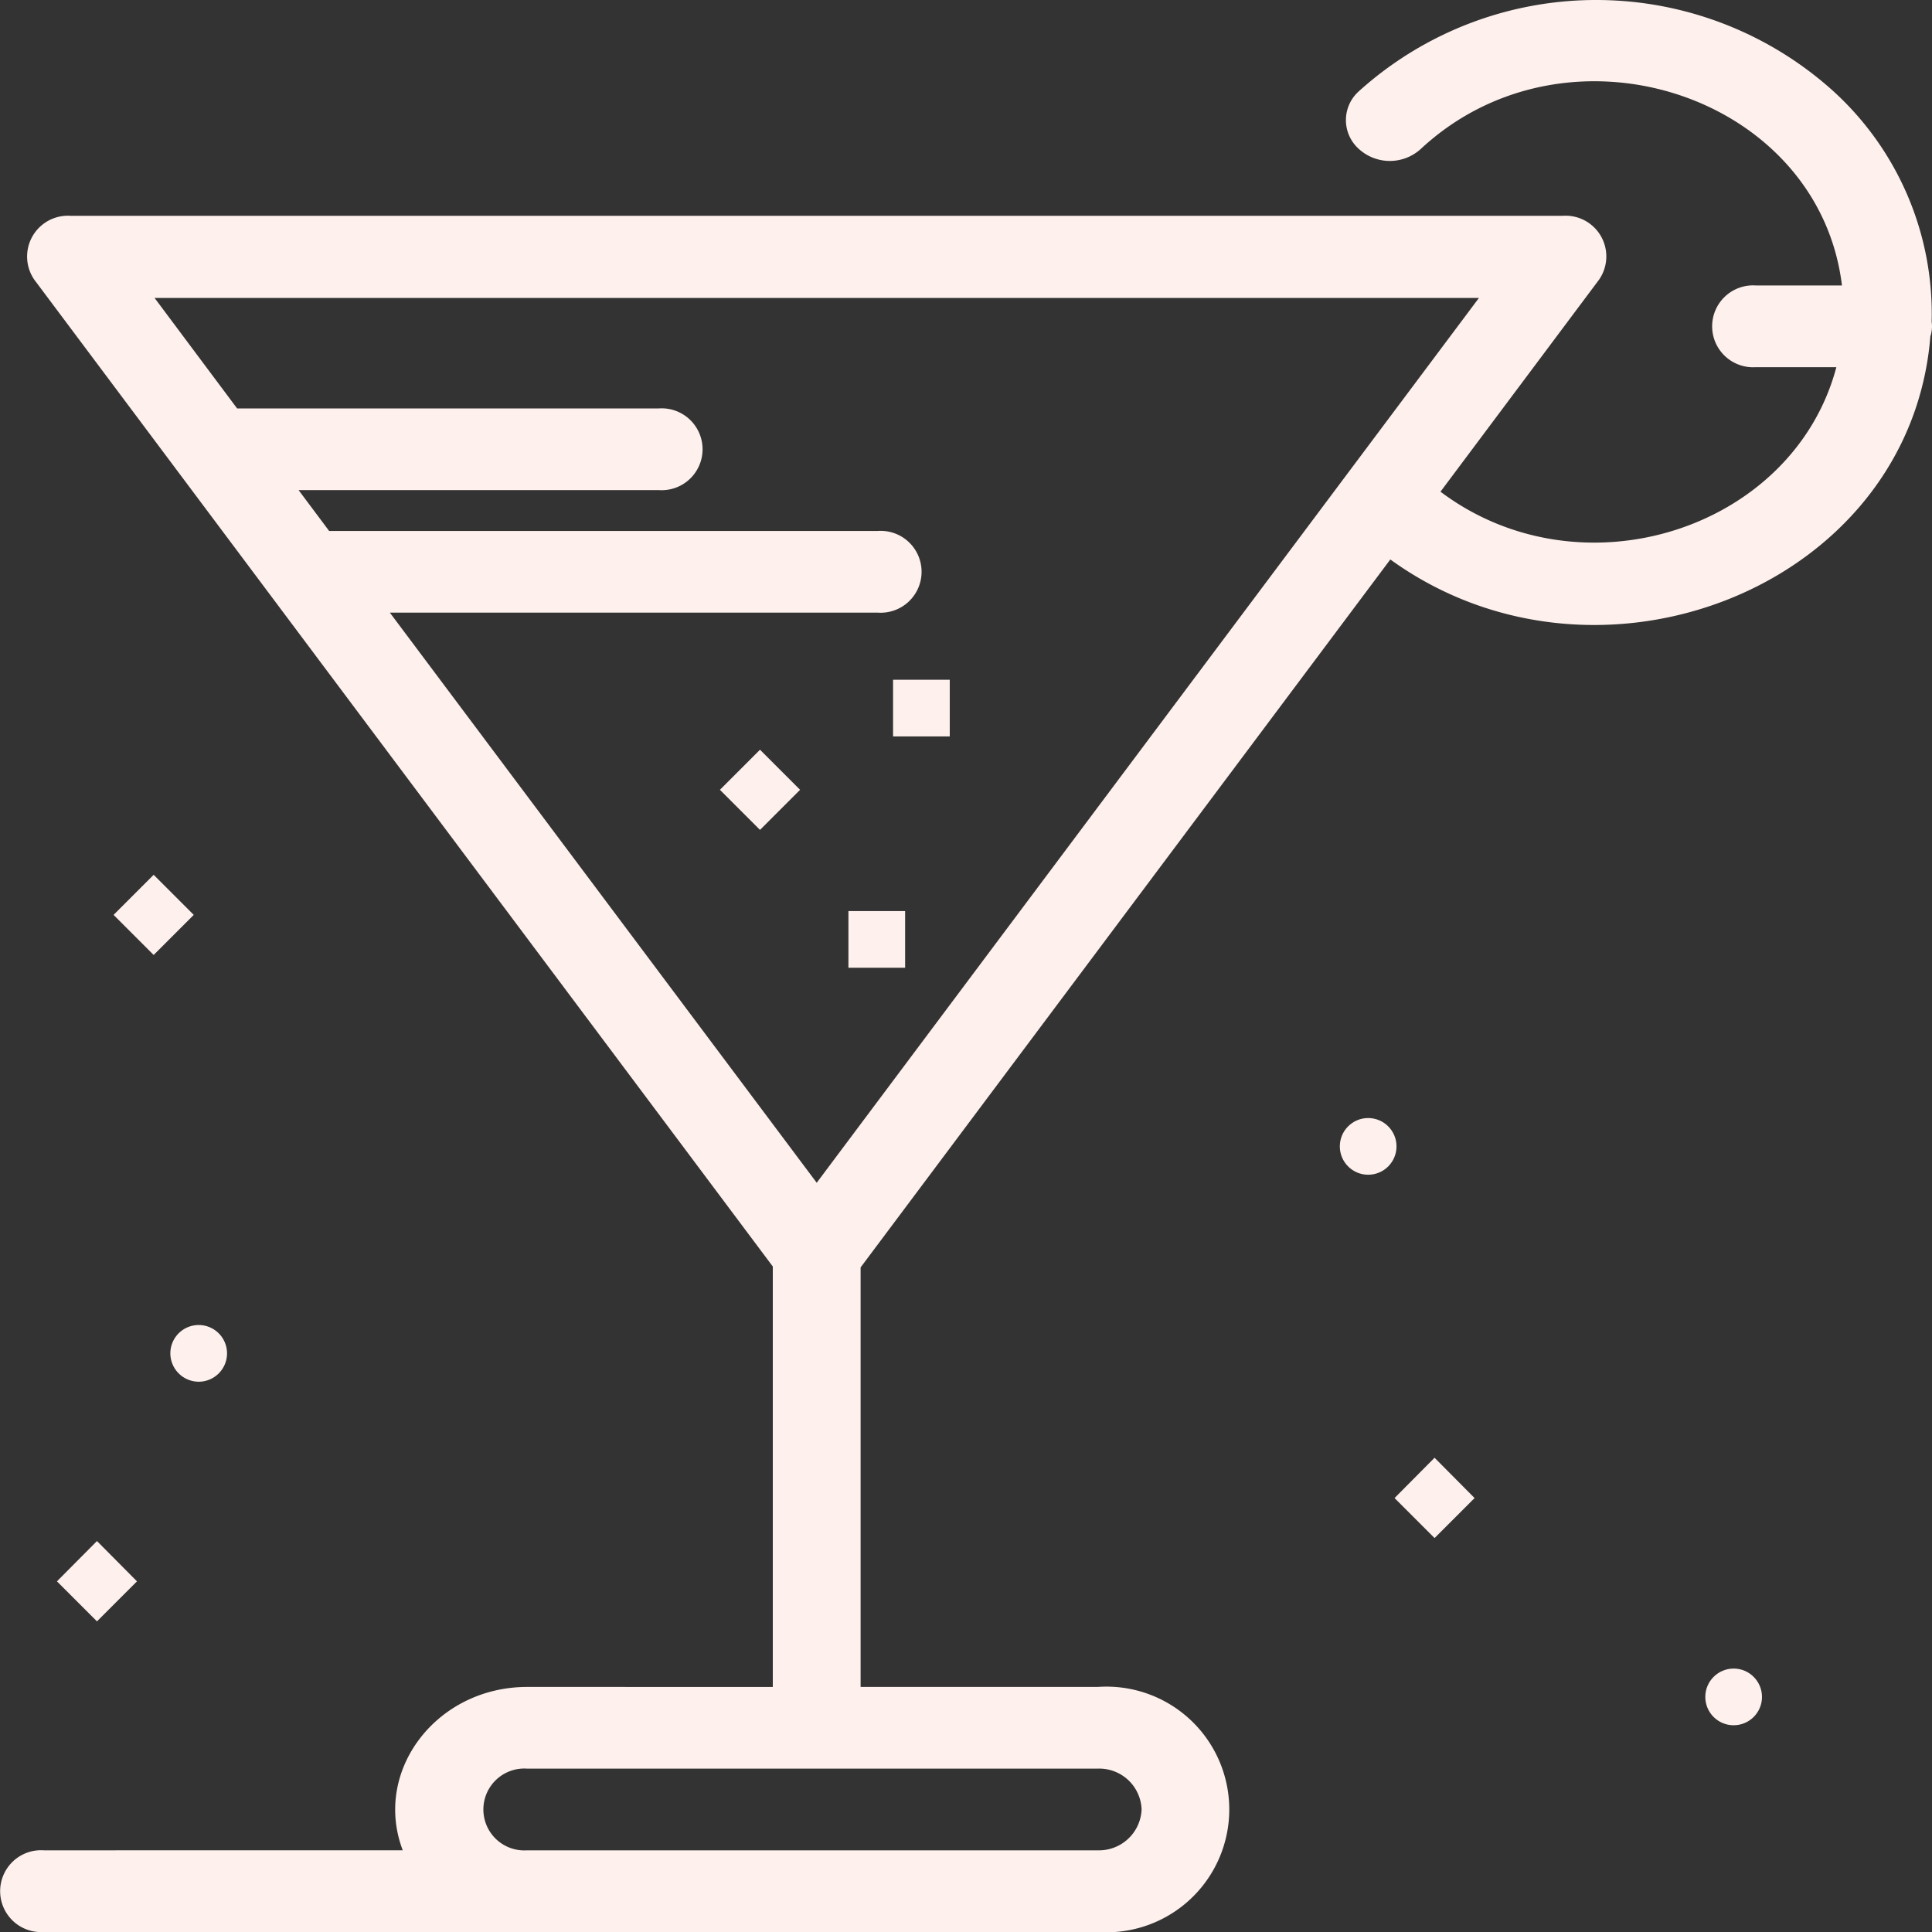 <svg id="_x39_6_x2C__Beverage_x2C__Drink_x2C__Glass_x2C__Ice_x2C__Straw" xmlns="http://www.w3.org/2000/svg" width="100" height="100" viewBox="0 0 100 100">
  <rect x="0" y="0" width="100" height="100" fill="#333333" stroke="none"/>
  <g id="Group_16" data-name="Group 16" transform="translate(0 0)">
    <ellipse id="Ellipse_2" data-name="Ellipse 2" cx="1.467" cy="1.467" rx="1.467" ry="1.467" transform="translate(69.349 57.87)" fill="#fef1ed"/>
    <path id="Path_14" data-name="Path 14" d="M98.267,348.134a1.467,1.467,0,1,0-1.467-1.467A1.473,1.473,0,0,0,98.267,348.134Z" transform="translate(-87.983 -276.617)" fill="#fef1ed"/>
    <ellipse id="Ellipse_3" data-name="Ellipse 3" cx="1.467" cy="1.467" rx="1.467" ry="1.467" transform="translate(88.266 86.365)" fill="#fef1ed"/>
    <path id="Path_15" data-name="Path 15" d="M0,0H2.934V2.934H0Z" transform="translate(39.338 42.955) rotate(-135)" fill="#fef1ed"/>
    <path id="Path_16" data-name="Path 16" d="M351.9,377.886l2.071,2.071,2.071-2.071-2.071-2.086Z" transform="translate(-279.718 -300.347)" fill="#fef1ed"/>
    <path id="Path_17" data-name="Path 17" d="M0,0H2.934V2.934H0Z" transform="translate(7.954 49.429) rotate(-135)" fill="#fef1ed"/>
    <path id="Path_18" data-name="Path 18" d="M56,398.286l2.071,2.071,2.071-2.071L58.071,396.2Z" transform="translate(-53.052 -316.436)" fill="#fef1ed"/>
    <path id="Path_19" data-name="Path 19" d="M239.6,186.2h2.934v2.934H239.6Z" transform="translate(-193.375 -151.016)" fill="#fef1ed"/>
    <path id="Path_20" data-name="Path 20" d="M229.4,243.2h2.934v2.934H229.4Z" transform="translate(-185.485 -196.043)" fill="#fef1ed"/>
    <path id="Path_21" data-name="Path 21" d="M135.482,35.342A15.576,15.576,0,0,0,130.4,23.425a18.328,18.328,0,0,0-24.567,0,2,2,0,0,0,0,2.984,2.379,2.379,0,0,0,3.207,0c7.6-7.067,20.6-2.8,21.8,7.067h-4.455a2.119,2.119,0,1,0,0,4.228h4.165c-2.227,8.394-13.185,11.938-20.491,6.446l8.2-10.964a2.108,2.108,0,0,0-1.871-3.316H39.153a2.113,2.113,0,0,0-1.871,3.316L75.5,84.254v21.762H62.784c-4.7,0-8,4.352-6.437,8.456H37.772a2.119,2.119,0,1,0,0,4.228H92.318a6.358,6.358,0,1,0,0-12.684H80.045V84.3l27.418-36.642c10.78,7.793,26.905,1.409,27.952-11.544a1.686,1.686,0,0,0,.067-.767ZM94.589,112.358a2.206,2.206,0,0,1-2.272,2.114H62.784a2.119,2.119,0,1,1,0-4.228H92.318A2.192,2.192,0,0,1,94.589,112.358ZM112.051,34.12l-34.278,45.8L55.679,50.41H80.936a2.119,2.119,0,1,0,0-4.228h-28.4l-1.581-2.114H69.6a2.119,2.119,0,1,0,0-4.228H47.772L43.5,34.12Z" transform="translate(-35.5 -18.7)" fill="#fef1ed"/>
  </g>
</svg>
